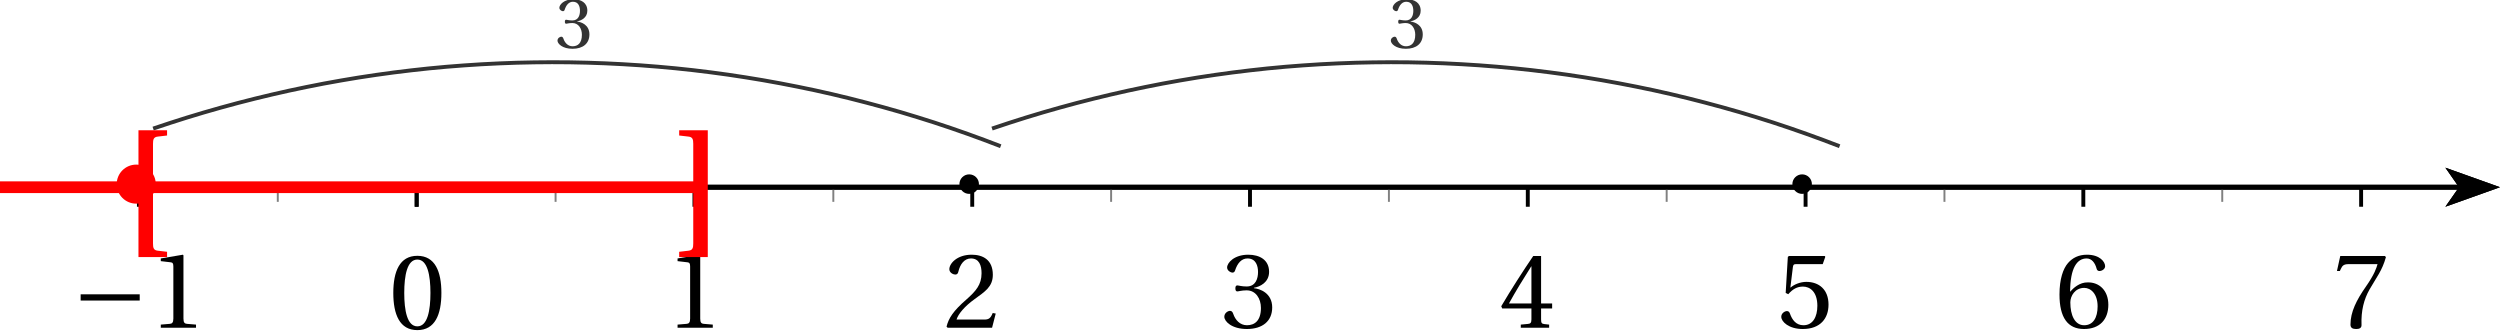<?xml version='1.0' encoding='UTF-8'?>
<!-- This file was generated by dvisvgm 2.6 -->
<svg height='33.807pt' version='1.1' viewBox='30.598 23.711 255.117 33.807' width='255.117pt' xmlns='http://www.w3.org/2000/svg' xmlns:xlink='http://www.w3.org/1999/xlink'>
<defs>
<clipPath id='clip1'>
<path d='M30.598 64.074V21.555H285.715V64.074Z'/>
</clipPath>
<path d='M1.936 -4.712C2.63 -4.712 2.827 -3.631 2.827 -2.44S2.63 -0.168 1.936 -0.168S1.045 -1.249 1.045 -2.44S1.242 -4.712 1.936 -4.712ZM1.936 -4.967C0.731 -4.967 0.3 -3.901 0.3 -2.44S0.731 0.088 1.936 0.088S3.572 -0.979 3.572 -2.44S3.141 -4.967 1.936 -4.967Z' id='g4-48'/>
<path d='M3.192 0V-0.212L2.579 -0.263C2.425 -0.278 2.338 -0.336 2.338 -0.621V-4.924L2.301 -4.967L0.796 -4.712V-4.529L1.476 -4.449C1.6 -4.434 1.651 -4.376 1.651 -4.164V-0.621C1.651 -0.482 1.629 -0.394 1.585 -0.343C1.549 -0.292 1.49 -0.27 1.41 -0.263L0.796 -0.212V0H3.192Z' id='g4-49'/>
<path d='M3.543 -0.964L3.338 -1.001C3.185 -0.606 3.039 -0.555 2.747 -0.555H0.877C0.993 -0.935 1.424 -1.454 2.104 -1.943C2.805 -2.455 3.346 -2.783 3.346 -3.601C3.346 -4.617 2.674 -4.967 1.907 -4.967C0.906 -4.967 0.387 -4.361 0.387 -3.981C0.387 -3.733 0.665 -3.616 0.789 -3.616C0.92 -3.616 0.972 -3.689 1.001 -3.813C1.118 -4.31 1.403 -4.712 1.855 -4.712C2.418 -4.712 2.579 -4.237 2.579 -3.704C2.579 -2.922 2.184 -2.484 1.549 -1.921C0.65 -1.14 0.336 -0.643 0.197 -0.073L0.27 0H3.295L3.543 -0.964Z' id='g4-50'/>
<path d='M0.95 -2.674C0.95 -2.549 0.986 -2.469 1.081 -2.469C1.169 -2.469 1.366 -2.542 1.717 -2.542C2.338 -2.542 2.688 -1.98 2.688 -1.344C2.688 -0.475 2.257 -0.168 1.739 -0.168C1.256 -0.168 0.942 -0.533 0.804 -0.942C0.76 -1.081 0.687 -1.147 0.584 -1.147C0.453 -1.147 0.197 -1.008 0.197 -0.745C0.197 -0.431 0.701 0.088 1.731 0.088C2.791 0.088 3.455 -0.446 3.455 -1.381C3.455 -2.36 2.615 -2.652 2.213 -2.688V-2.718C2.608 -2.783 3.243 -3.075 3.243 -3.799C3.243 -4.61 2.608 -4.967 1.826 -4.967C0.862 -4.967 0.387 -4.412 0.387 -4.098C0.387 -3.872 0.643 -3.748 0.745 -3.748C0.84 -3.748 0.899 -3.799 0.928 -3.894C1.088 -4.39 1.366 -4.712 1.775 -4.712C2.352 -4.712 2.491 -4.2 2.491 -3.791C2.491 -3.353 2.338 -2.805 1.717 -2.805C1.366 -2.805 1.169 -2.878 1.081 -2.878C0.986 -2.878 0.95 -2.805 0.95 -2.674Z' id='g4-51'/>
<path d='M2.192 -1.308V-0.562C2.192 -0.314 2.111 -0.27 1.936 -0.256L1.468 -0.212V0H3.397V-0.212L3.068 -0.248C2.9 -0.27 2.849 -0.314 2.849 -0.562V-1.308H3.601V-1.651H2.849V-4.88H2.316C1.629 -3.872 0.811 -2.601 0.139 -1.461L0.205 -1.308H2.192ZM0.665 -1.651C1.103 -2.447 1.614 -3.287 2.177 -4.171H2.192V-1.651H0.665Z' id='g4-52'/>
<path d='M3.112 -4.325L3.287 -4.821L3.251 -4.88H0.811L0.738 -4.814L0.592 -2.367L0.767 -2.279C1.074 -2.63 1.373 -2.798 1.768 -2.798C2.235 -2.798 2.747 -2.455 2.747 -1.49C2.747 -0.738 2.44 -0.168 1.804 -0.168C1.293 -0.168 1.03 -0.541 0.884 -0.957C0.847 -1.067 0.782 -1.132 0.679 -1.132C0.533 -1.132 0.292 -0.986 0.292 -0.745C0.292 -0.409 0.804 0.088 1.753 0.088C2.959 0.088 3.506 -0.643 3.506 -1.571C3.506 -2.593 2.864 -3.119 1.994 -3.119C1.593 -3.119 1.162 -2.944 0.928 -2.732L0.913 -2.747L1.081 -4.113C1.103 -4.295 1.154 -4.325 1.293 -4.325H3.112Z' id='g4-53'/>
<path d='M1.987 0.088C3.068 0.088 3.645 -0.57 3.645 -1.563C3.645 -2.549 3.01 -3.097 2.25 -3.083C1.695 -3.097 1.256 -2.696 1.059 -2.455H1.045C1.052 -4.062 1.512 -4.712 2.17 -4.712C2.506 -4.712 2.739 -4.427 2.849 -4.011C2.871 -3.923 2.929 -3.857 3.039 -3.857C3.2 -3.857 3.426 -3.981 3.426 -4.186C3.426 -4.478 3.068 -4.967 2.192 -4.967C1.614 -4.967 1.205 -4.748 0.899 -4.398C0.57 -4.018 0.321 -3.317 0.321 -2.257C0.321 -0.679 0.891 0.088 1.987 0.088ZM2.002 -2.71C2.462 -2.71 2.915 -2.294 2.915 -1.454C2.915 -0.687 2.615 -0.168 2.002 -0.168C1.366 -0.168 1.059 -0.847 1.059 -1.724C1.059 -2.17 1.388 -2.71 2.002 -2.71Z' id='g4-54'/>
<path d='M0.526 -4.88L0.3 -3.857H0.497L0.57 -4.011C0.665 -4.215 0.76 -4.325 1.088 -4.325H3.061C2.988 -4.062 2.856 -3.638 2.265 -2.791C1.636 -1.892 1.22 -1.074 1.22 -0.212C1.22 0.029 1.388 0.088 1.614 0.088C1.826 0.088 1.98 0.022 1.972 -0.19C1.936 -1.154 2.133 -1.929 2.52 -2.608C2.988 -3.426 3.375 -3.879 3.631 -4.799L3.565 -4.88H0.526Z' id='g4-55'/>
<use id='g11-48' transform='scale(1.5)' xlink:href='#g4-48'/>
<use id='g11-49' transform='scale(1.5)' xlink:href='#g4-49'/>
<use id='g11-50' transform='scale(1.5)' xlink:href='#g4-50'/>
<use id='g11-51' transform='scale(1.5)' xlink:href='#g4-51'/>
<use id='g11-52' transform='scale(1.5)' xlink:href='#g4-52'/>
<use id='g11-53' transform='scale(1.5)' xlink:href='#g4-53'/>
<use id='g11-54' transform='scale(1.5)' xlink:href='#g4-54'/>
<use id='g11-55' transform='scale(1.5)' xlink:href='#g4-55'/>
<path d='M6.958 -2.772V-3.408H0.931V-2.772H6.958Z' id='g7-161'/>
<path d='M3.424 -9.531C3.424 -9.988 3.487 -10.225 3.913 -10.272L4.86 -10.383V-10.919H1.941V2.02H4.86V1.483L3.913 1.373C3.487 1.325 3.424 1.089 3.424 0.631V-9.531Z' id='g1-91'/>
<path d='M3.345 2.02V-10.919H0.426V-10.383L1.373 -10.272C1.799 -10.225 1.862 -9.988 1.862 -9.531V0.631C1.862 1.089 1.799 1.325 1.373 1.373L0.426 1.483V2.02H3.345Z' id='g1-93'/>
</defs>
<g id='page1'>
<path clip-path='url(#clip1)' d='M280.137 44.809L285.715 42.816L280.137 40.82L281.532 42.816'/>
<path clip-path='url(#clip1)' d='M30.598 42.816H281.531' fill='none' stroke='#000000' stroke-miterlimit='10' stroke-width='0.498'/>
<path clip-path='url(#clip1)' d='M87.293 44.309V42.816' fill='none' stroke='#808080' stroke-miterlimit='10' stroke-width='0.199'/>
<path clip-path='url(#clip1)' d='M73.117 44.809V42.816' fill='none' stroke='#000000' stroke-miterlimit='10' stroke-width='0.399'/>
<path clip-path='url(#clip1)' d='M115.637 44.309V42.816' fill='none' stroke='#808080' stroke-miterlimit='10' stroke-width='0.199'/>
<path clip-path='url(#clip1)' d='M101.465 44.809V42.816' fill='none' stroke='#000000' stroke-miterlimit='10' stroke-width='0.399'/>
<path clip-path='url(#clip1)' d='M143.984 44.309V42.816' fill='none' stroke='#808080' stroke-miterlimit='10' stroke-width='0.199'/>
<path clip-path='url(#clip1)' d='M129.812 44.809V42.816' fill='none' stroke='#000000' stroke-miterlimit='10' stroke-width='0.399'/>
<path clip-path='url(#clip1)' d='M172.332 44.309V42.816' fill='none' stroke='#808080' stroke-miterlimit='10' stroke-width='0.199'/>
<path clip-path='url(#clip1)' d='M158.156 44.809V42.816' fill='none' stroke='#000000' stroke-miterlimit='10' stroke-width='0.399'/>
<path clip-path='url(#clip1)' d='M200.676 44.309V42.816' fill='none' stroke='#808080' stroke-miterlimit='10' stroke-width='0.199'/>
<path clip-path='url(#clip1)' d='M186.504 44.809V42.816' fill='none' stroke='#000000' stroke-miterlimit='10' stroke-width='0.399'/>
<path clip-path='url(#clip1)' d='M229.023 44.309V42.816' fill='none' stroke='#808080' stroke-miterlimit='10' stroke-width='0.199'/>
<path clip-path='url(#clip1)' d='M214.851 44.809V42.816' fill='none' stroke='#000000' stroke-miterlimit='10' stroke-width='0.399'/>
<path clip-path='url(#clip1)' d='M257.371 44.309V42.816' fill='none' stroke='#808080' stroke-miterlimit='10' stroke-width='0.199'/>
<path clip-path='url(#clip1)' d='M243.195 44.809V42.816' fill='none' stroke='#000000' stroke-miterlimit='10' stroke-width='0.399'/>
<path clip-path='url(#clip1)' d='M271.543 44.809V42.816' fill='none' stroke='#000000' stroke-miterlimit='10' stroke-width='0.399'/>
<path clip-path='url(#clip1)' d='M58.945 44.309V42.816' fill='none' stroke='#808080' stroke-miterlimit='10' stroke-width='0.199'/>
<path clip-path='url(#clip1)' d='M73.117 44.809V42.816' fill='none' stroke='#000000' stroke-miterlimit='10' stroke-width='0.399'/>
<path clip-path='url(#clip1)' d='M44.773 44.809V42.816' fill='none' stroke='#000000' stroke-miterlimit='10' stroke-width='0.399'/>
<path clip-path='url(#clip1)' d='M280.137 44.809L285.715 42.816L280.137 40.82L281.532 42.816'/>
<path clip-path='url(#clip1)' d='M30.598 42.816H281.531' fill='none' stroke='#000000' stroke-miterlimit='10' stroke-width='0.498'/>
<use x='98.547' xlink:href='#g11-49' y='57.153'/>
<use x='126.894' xlink:href='#g11-50' y='57.153'/>
<use x='155.24' xlink:href='#g11-51' y='57.153'/>
<use x='183.587' xlink:href='#g11-52' y='57.153'/>
<use x='211.933' xlink:href='#g11-53' y='57.153'/>
<use x='240.28' xlink:href='#g11-54' y='57.153'/>
<use x='268.626' xlink:href='#g11-55' y='57.153'/>
<use x='37.897' xlink:href='#g7-161' y='57.153'/>
<use x='45.812' xlink:href='#g11-49' y='57.153'/>
<g transform='matrix(1 0 0 1 -2.835 7.087)'>
<use x='73.118' xlink:href='#g11-48' y='50.179'/>
</g>
<path clip-path='url(#clip1)' d='M132.715 38.633L131.031 37.992L129.34 37.375L127.637 36.781L125.926 36.211L124.207 35.668L122.484 35.148L120.75 34.656L119.012 34.188L117.266 33.742L115.512 33.32L113.754 32.926L111.988 32.559L110.223 32.215L108.449 31.895L106.668 31.602L104.887 31.332L103.102 31.09L101.312 30.871L99.523 30.68L97.727 30.516L95.93 30.375L94.133 30.262L92.332 30.172L90.531 30.109L88.73 30.07L86.93 30.059L85.125 30.074L83.324 30.113L81.523 30.18L79.723 30.27L77.926 30.387L76.129 30.527L74.336 30.695L72.543 30.891L70.754 31.109L68.969 31.355L67.187 31.625L65.41 31.922L63.637 32.242L61.871 32.59L60.105 32.961L58.348 33.359L56.598 33.781L54.852 34.227L53.113 34.699L51.379 35.195L49.656 35.715L47.938 36.262L46.227 36.832' fill='none' stroke='#333333' stroke-miterlimit='10' stroke-width='0.399'/>
<path clip-path='url(#clip1)' d='M218.324 38.633L216.637 37.992L214.945 37.375L213.243 36.781L211.535 36.211L209.816 35.668L208.09 35.148L206.355 34.656L204.617 34.188L202.871 33.742L201.117 33.32L199.36 32.926L197.597 32.559L195.828 32.215L194.054 31.895L192.277 31.602L190.492 31.332L188.707 31.09L186.918 30.871L185.129 30.68L183.332 30.516L181.535 30.375L179.738 30.262L177.938 30.172L176.137 30.109L174.336 30.07L172.535 30.059L170.73 30.074L168.93 30.113L167.129 30.18L165.332 30.27L163.531 30.387L161.734 30.527L159.941 30.695L158.148 30.891L156.363 31.109L154.578 31.355L152.793 31.625L151.016 31.922L149.242 32.242L147.477 32.59L145.711 32.961L143.953 33.359L142.203 33.781L140.457 34.227L138.719 34.699L136.984 35.195L135.262 35.715L133.543 36.262L131.832 36.832' fill='none' stroke='#333333' stroke-miterlimit='10' stroke-width='0.399'/>
<g fill='#333333' transform='matrix(1 0 0 1 14.173 -14.173)'>
<use x='73.118' xlink:href='#g4-51' y='42.775'/>
</g>
<g fill='#333333' transform='matrix(1 0 0 1 99.213 -14.173)'>
<use x='73.118' xlink:href='#g4-51' y='42.775'/>
</g>
<path clip-path='url(#clip1)' d='M45.496 42.5C45.496 41.95 45.05 41.504 44.5 41.504C43.95 41.504 43.504 41.95 43.504 42.5C43.504 43.05 43.95 43.496 44.5 43.496C45.05 43.496 45.496 43.05 45.496 42.5Z' fill-rule='evenodd'/>
<path clip-path='url(#clip1)' d='M215.496 42.5C215.496 41.95 215.05 41.504 214.5 41.504C213.95 41.504 213.504 41.95 213.504 42.5C213.504 43.05 213.95 43.496 214.5 43.496C215.05 43.496 215.496 43.05 215.496 42.5Z' fill-rule='evenodd'/>
<path clip-path='url(#clip1)' d='M130.496 42.5C130.496 41.95 130.05 41.504 129.5 41.504C128.95 41.504 128.504 41.95 128.504 42.5C128.504 43.05 128.95 43.496 129.5 43.496C130.05 43.496 130.496 43.05 130.496 42.5Z' fill-rule='evenodd'/>
<path clip-path='url(#clip1)' d='M46.493 42.5C46.493 41.4 45.6 40.508 44.5 40.508C43.4 40.508 42.507 41.4 42.507 42.5C42.507 43.6 43.4 44.493 44.5 44.493C45.6 44.493 46.493 43.6 46.493 42.5Z' fill='#ff0000' fill-rule='evenodd'/>
<path clip-path='url(#clip1)' d='M-11.922 42.816H101.465' fill='none' stroke='#ff0000' stroke-miterlimit='10' stroke-width='1.196'/>
<g fill='#ff0000' transform='matrix(1 0 0 1 -30.331 -5.669)'>
<use x='73.118' xlink:href='#g1-91' y='53.591'/>
</g>
<g fill='#ff0000' transform='matrix(1 0 0 1 26.362 -5.669)'>
<use x='73.118' xlink:href='#g1-93' y='53.591'/>
</g>
</g>
</svg>